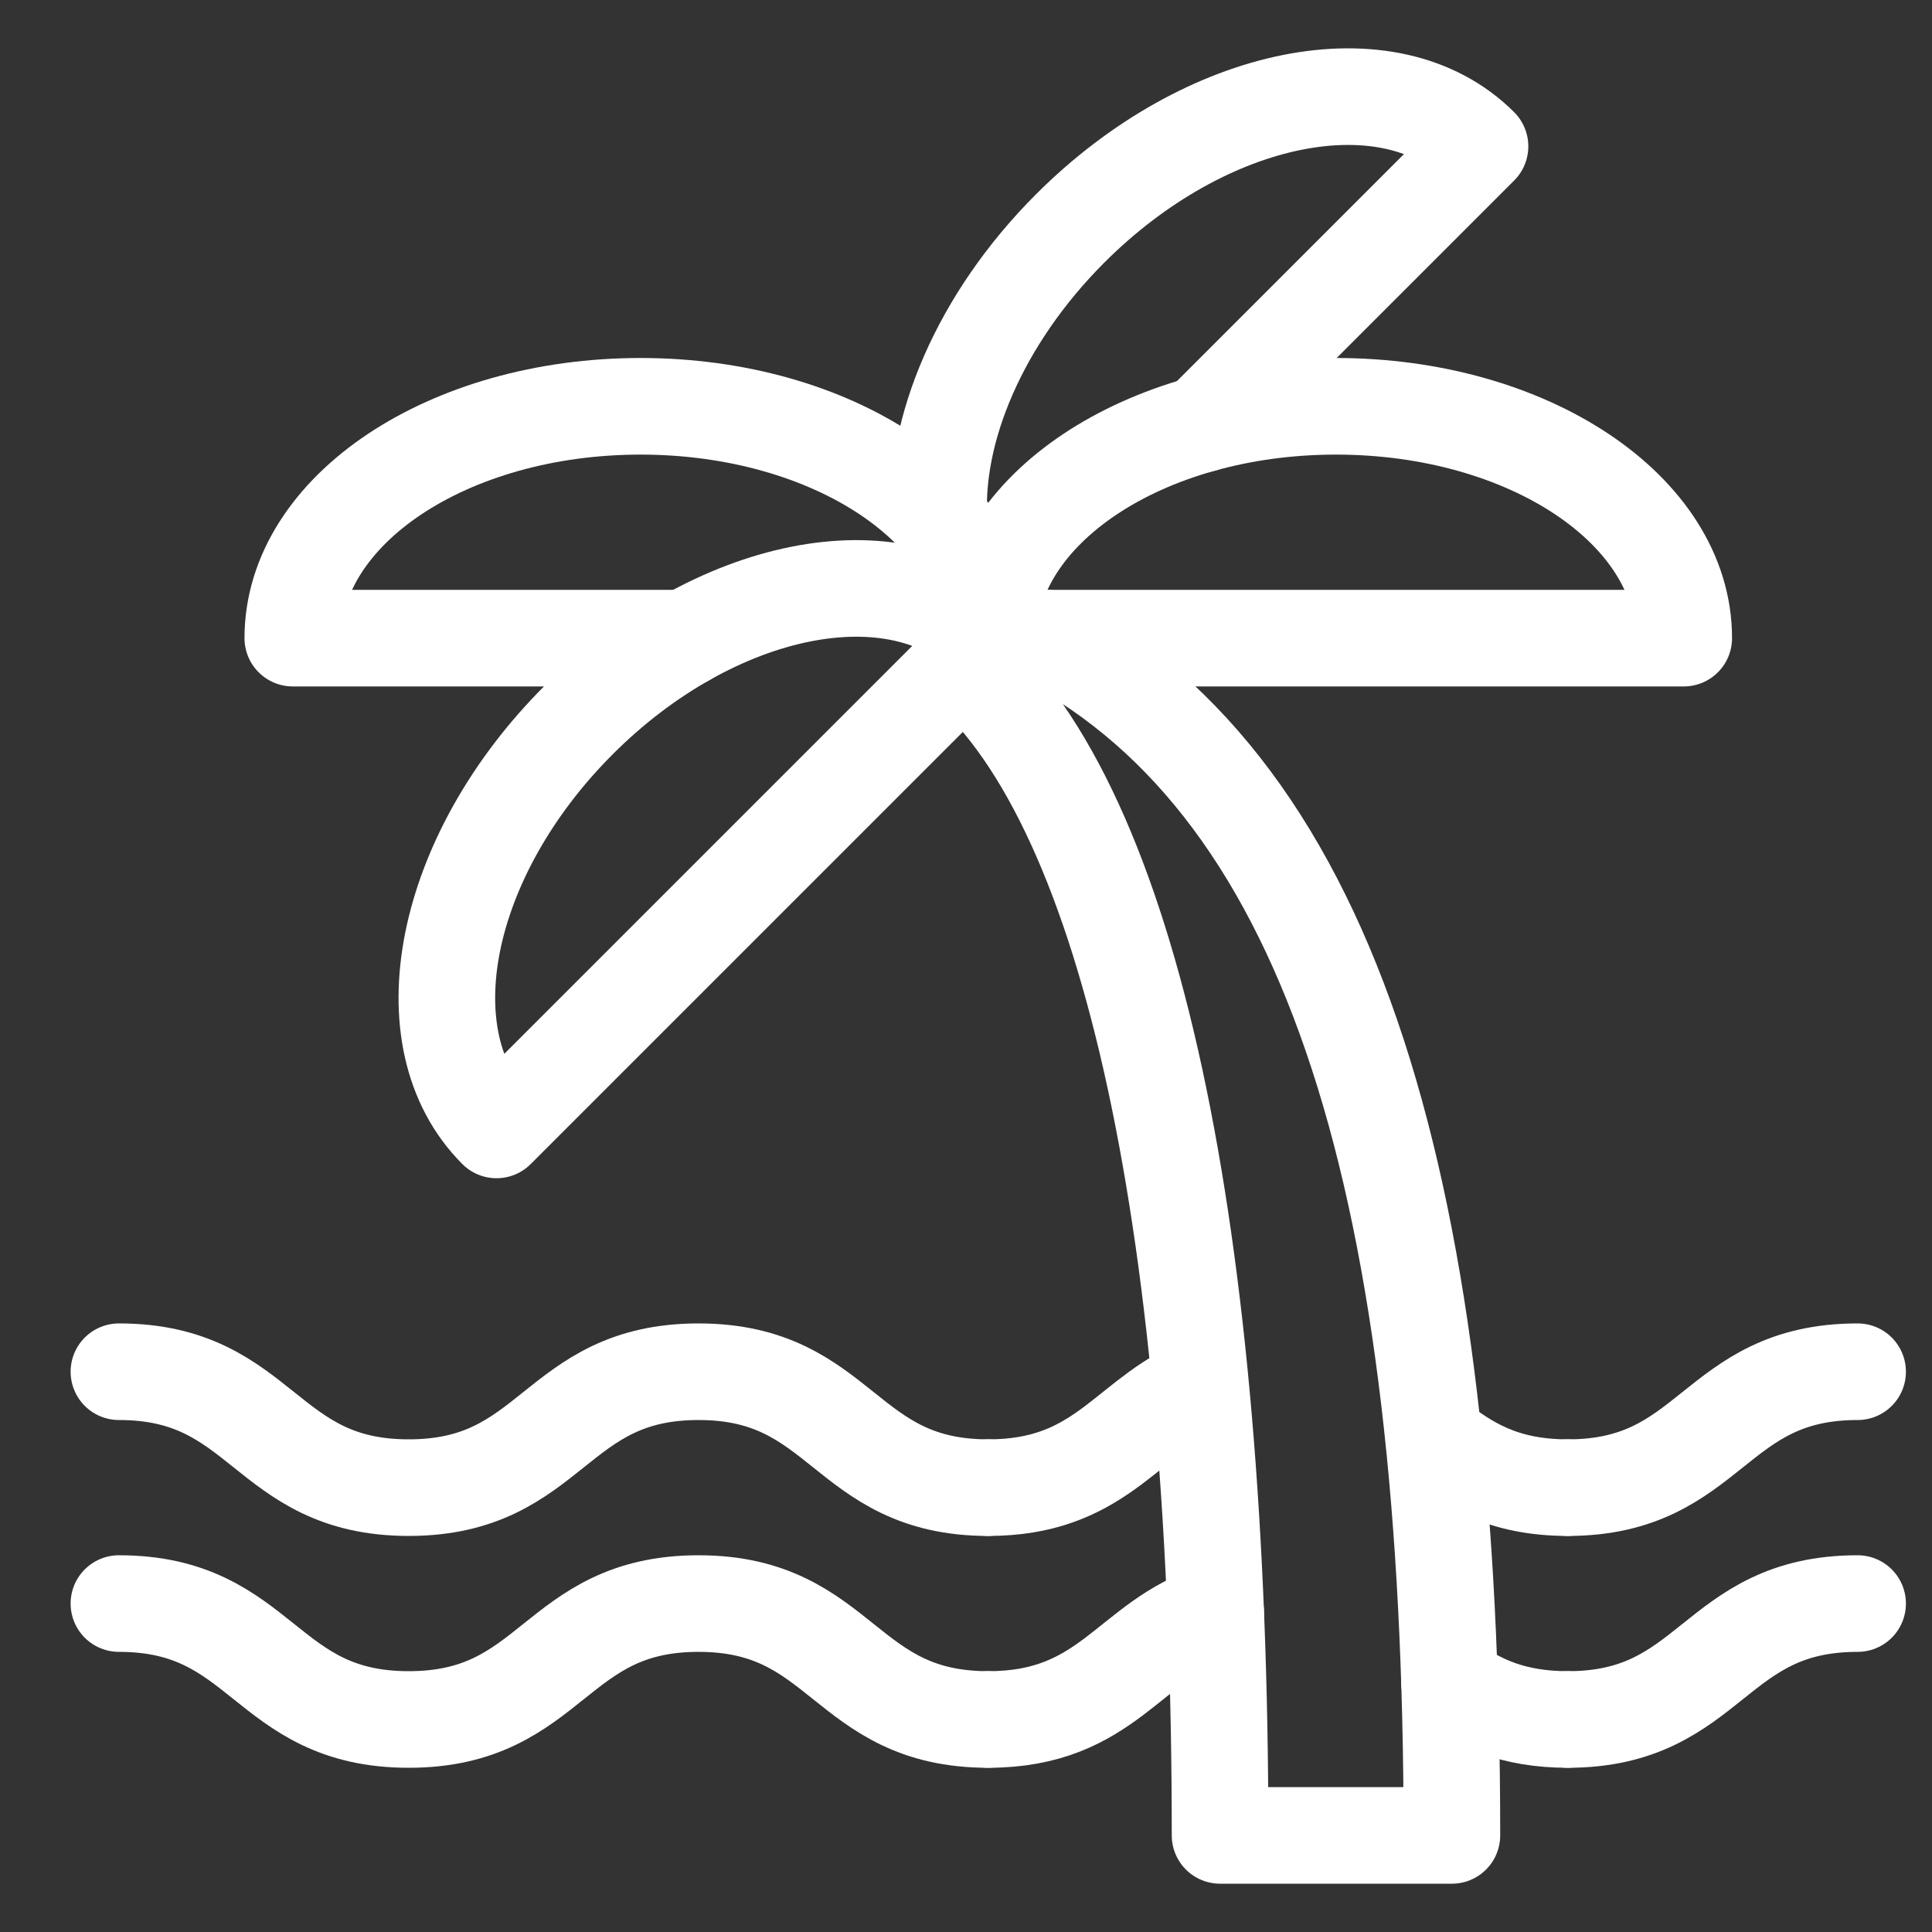 <svg width="20" height="20" viewBox="0 0 20 20" fill="none" xmlns="http://www.w3.org/2000/svg">
<rect x="0" y="0" width="20" height="20" fill="#333333" stroke="none"/>
<path d="M10.23 6.606H17.43C17.43 5.28 15.82 4.206 13.83 4.206C11.841 4.206 10.23 5.28 10.23 6.606Z" stroke="white" stroke-linecap="round" stroke-linejoin="round"/>
<path d="M10.23 6.606C10.23 5.28 8.62 4.206 6.631 4.206C4.641 4.206 3.031 5.28 3.031 6.606H7.096" stroke="white" stroke-linecap="round" stroke-linejoin="round"/>
<path d="M12.446 4.39L15.321 1.515C14.383 0.577 12.486 0.957 11.079 2.364C10.139 3.304 9.658 4.463 9.722 5.408" stroke="white" stroke-linecap="round" stroke-linejoin="round"/>
<path d="M5.14 11.697L10.231 6.606C9.293 5.668 7.395 6.048 5.989 7.455C4.582 8.862 4.203 10.759 5.14 11.697Z" stroke="white" stroke-linecap="round" stroke-linejoin="round"/>
<path d="M10.831 6.606C13.83 8.2 15.03 12.367 15.03 19H12.63C12.63 12.782 11.721 8.384 9.974 6.87" stroke="white" stroke-linecap="round" stroke-linejoin="round"/>
<path d="M10.23 17.8C8.73 17.8 8.73 16.6 7.231 16.6C5.731 16.6 5.731 17.8 4.231 17.8C2.731 17.8 2.731 16.6 1.231 16.6" stroke="white" stroke-linecap="round" stroke-linejoin="round"/>
<path d="M10.23 17.8C11.478 17.8 11.688 16.971 12.585 16.691" stroke="white" stroke-linecap="round" stroke-linejoin="round"/>
<path d="M16.23 17.8C15.66 17.8 15.306 17.627 15.005 17.412" stroke="white" stroke-linecap="round" stroke-linejoin="round"/>
<path d="M16.23 17.8C17.73 17.8 17.73 16.6 19.23 16.6" stroke="white" stroke-linecap="round" stroke-linejoin="round"/>
<path d="M10.23 15.4C8.73 15.4 8.73 14.2 7.231 14.2C5.731 14.2 5.731 15.4 4.231 15.4C2.731 15.4 2.731 14.2 1.231 14.2" stroke="white" stroke-linecap="round" stroke-linejoin="round"/>
<path d="M10.23 15.4C11.355 15.4 11.637 14.725 12.34 14.387" stroke="white" stroke-linecap="round" stroke-linejoin="round"/>
<path d="M16.23 15.4C15.555 15.4 15.184 15.157 14.843 14.89" stroke="white" stroke-linecap="round" stroke-linejoin="round"/>
<path d="M16.23 15.4C17.73 15.4 17.73 14.2 19.23 14.2" stroke="white" stroke-linecap="round" stroke-linejoin="round"/>
</svg>
